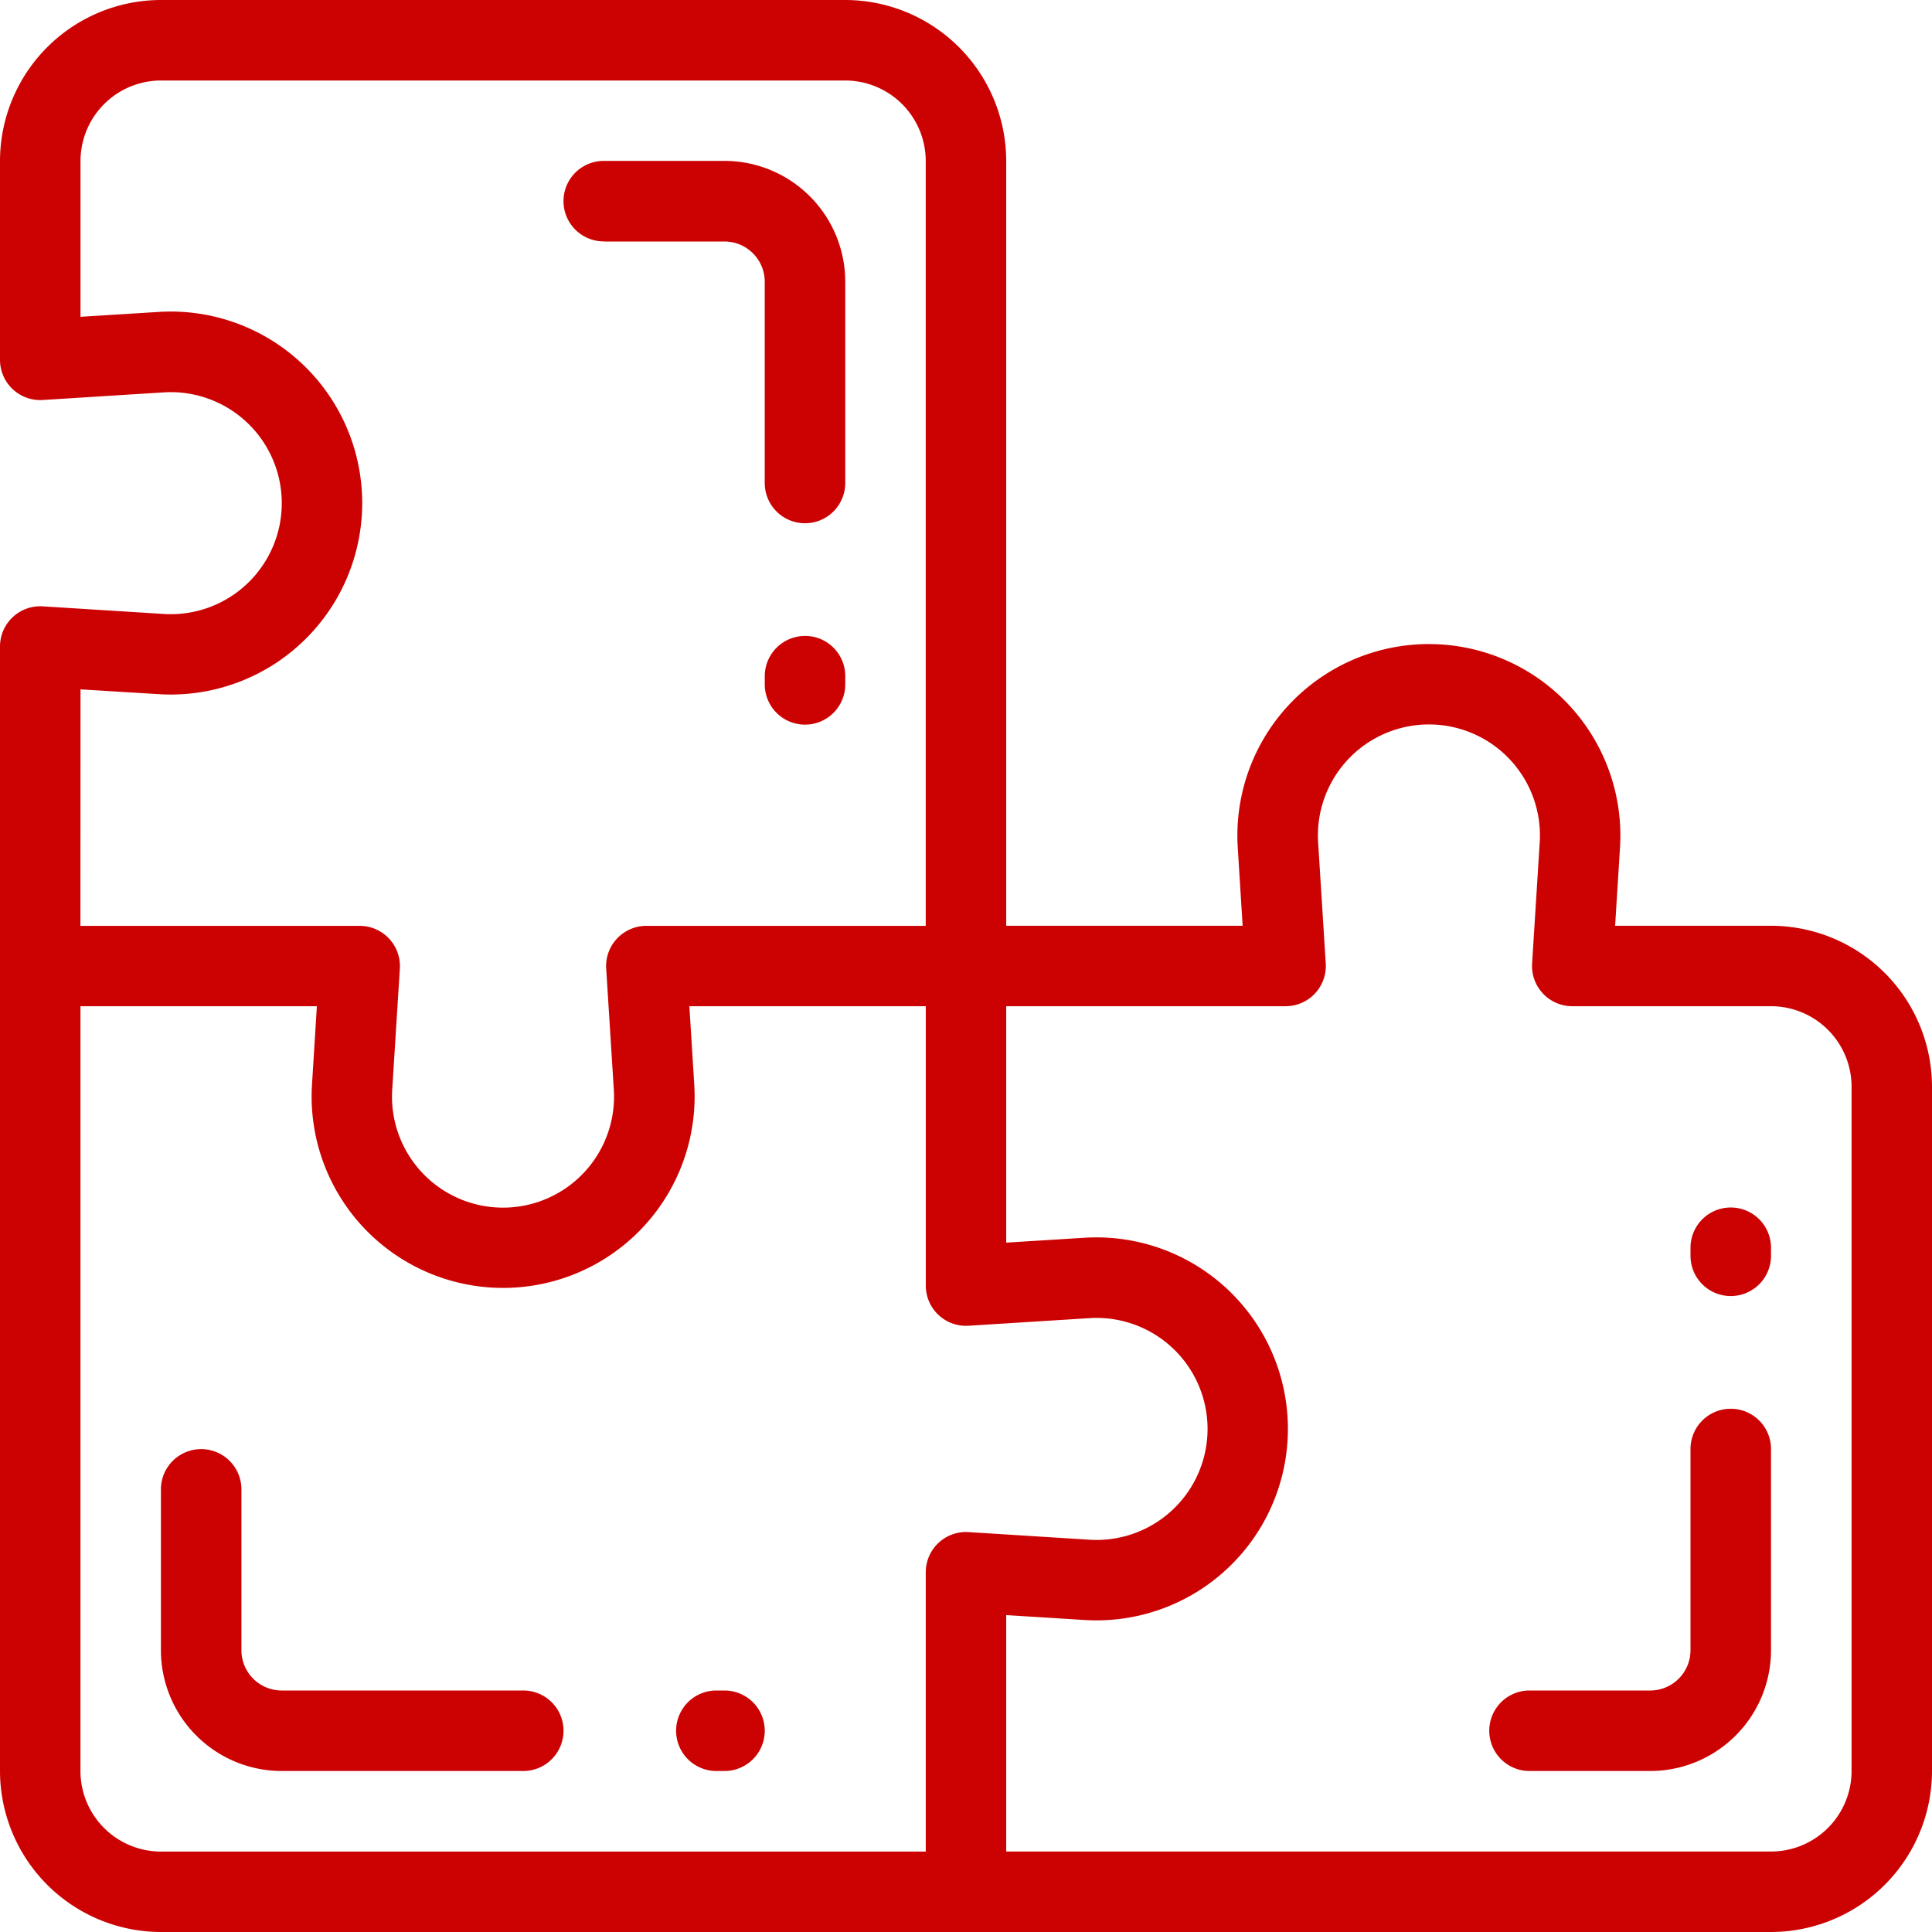 <svg
    xmlns="http://www.w3.org/2000/svg" width="76" height="75.996" viewBox="0 0 76 75.996">
    <defs>
        <style>.a{fill:#CC0202;}</style>
    </defs>
    <path class="a" d="M22.167,68.084a1.583,1.583,0,0,1-1.583,1.583h-9.5a4.755,4.755,0,0,1-4.754-4.749v-6.33a1.583,1.583,0,1,1,3.167,0v6.329A1.585,1.585,0,0,0,11.079,66.5h9.5a1.583,1.583,0,0,1,1.589,1.583Zm9.5-43.067A1.583,1.583,0,0,0,30.084,26.6v.322a1.583,1.583,0,0,0,3.167,0V26.6a1.583,1.583,0,0,0-1.583-1.585ZM23.75,9.5H28.5a1.585,1.585,0,0,1,1.583,1.583V19a1.583,1.583,0,0,0,3.167,0V11.083A4.755,4.755,0,0,0,28.5,6.329H23.75a1.583,1.583,0,0,0,0,3.167ZM68.084,55.417A1.583,1.583,0,0,0,66.5,57v7.916A1.585,1.585,0,0,1,64.917,66.5h-4.75a1.583,1.583,0,1,0,0,3.167h4.75a4.755,4.755,0,0,0,4.75-4.75V57a1.583,1.583,0,0,0-1.583-1.583ZM28.5,66.5H28.18a1.583,1.583,0,0,0,0,3.167H28.5a1.583,1.583,0,1,0,0-3.167ZM76,42.75V69.667A6.341,6.341,0,0,1,69.671,76H6.329A6.341,6.341,0,0,1,0,69.667V25.432a1.583,1.583,0,0,1,1.682-1.58l4.763.3a4.367,4.367,0,1,0,0-8.717l-4.763.3A1.583,1.583,0,0,1,0,14.151V6.329A6.341,6.341,0,0,1,6.329,0H33.253a6.341,6.341,0,0,1,6.329,6.329V36.417h9.3l-.192-3.081a7.533,7.533,0,1,1,15.037,0l-.192,3.081h6.133A6.341,6.341,0,0,1,76,42.75ZM3.164,36.421H14.149a1.583,1.583,0,0,1,1.58,1.682l-.3,4.763a4.367,4.367,0,1,0,8.717,0l-.3-4.763a1.583,1.583,0,0,1,1.58-1.682H36.416V6.329a3.17,3.17,0,0,0-3.162-3.162H6.329A3.17,3.17,0,0,0,3.167,6.329v6.133l3.081-.192a7.533,7.533,0,1,1,0,15.037l-3.081-.189ZM38.1,60.269l4.763.3a4.367,4.367,0,1,0,0-8.717l-4.763.3a1.583,1.583,0,0,1-1.682-1.58V39.582h-9.3l.192,3.081a7.533,7.533,0,1,1-15.037,0l.192-3.081h-9.3V69.667a3.17,3.17,0,0,0,3.162,3.169H36.417V61.849a1.583,1.583,0,0,1,1.682-1.58ZM72.836,42.75a3.17,3.17,0,0,0-3.169-3.168H61.849a1.583,1.583,0,0,1-1.58-1.682l.3-4.763a4.367,4.367,0,1,0-8.717,0l.3,4.763a1.583,1.583,0,0,1-1.581,1.682H39.582v9.3l3.081-.192a7.533,7.533,0,1,1,0,15.037l-3.081-.193v9.3H69.667a3.17,3.17,0,0,0,3.169-3.169ZM68.084,47.5A1.583,1.583,0,0,0,66.5,49.083V49.4a1.583,1.583,0,0,0,3.167,0v-.322A1.583,1.583,0,0,0,68.084,47.5Z"/>
</svg>